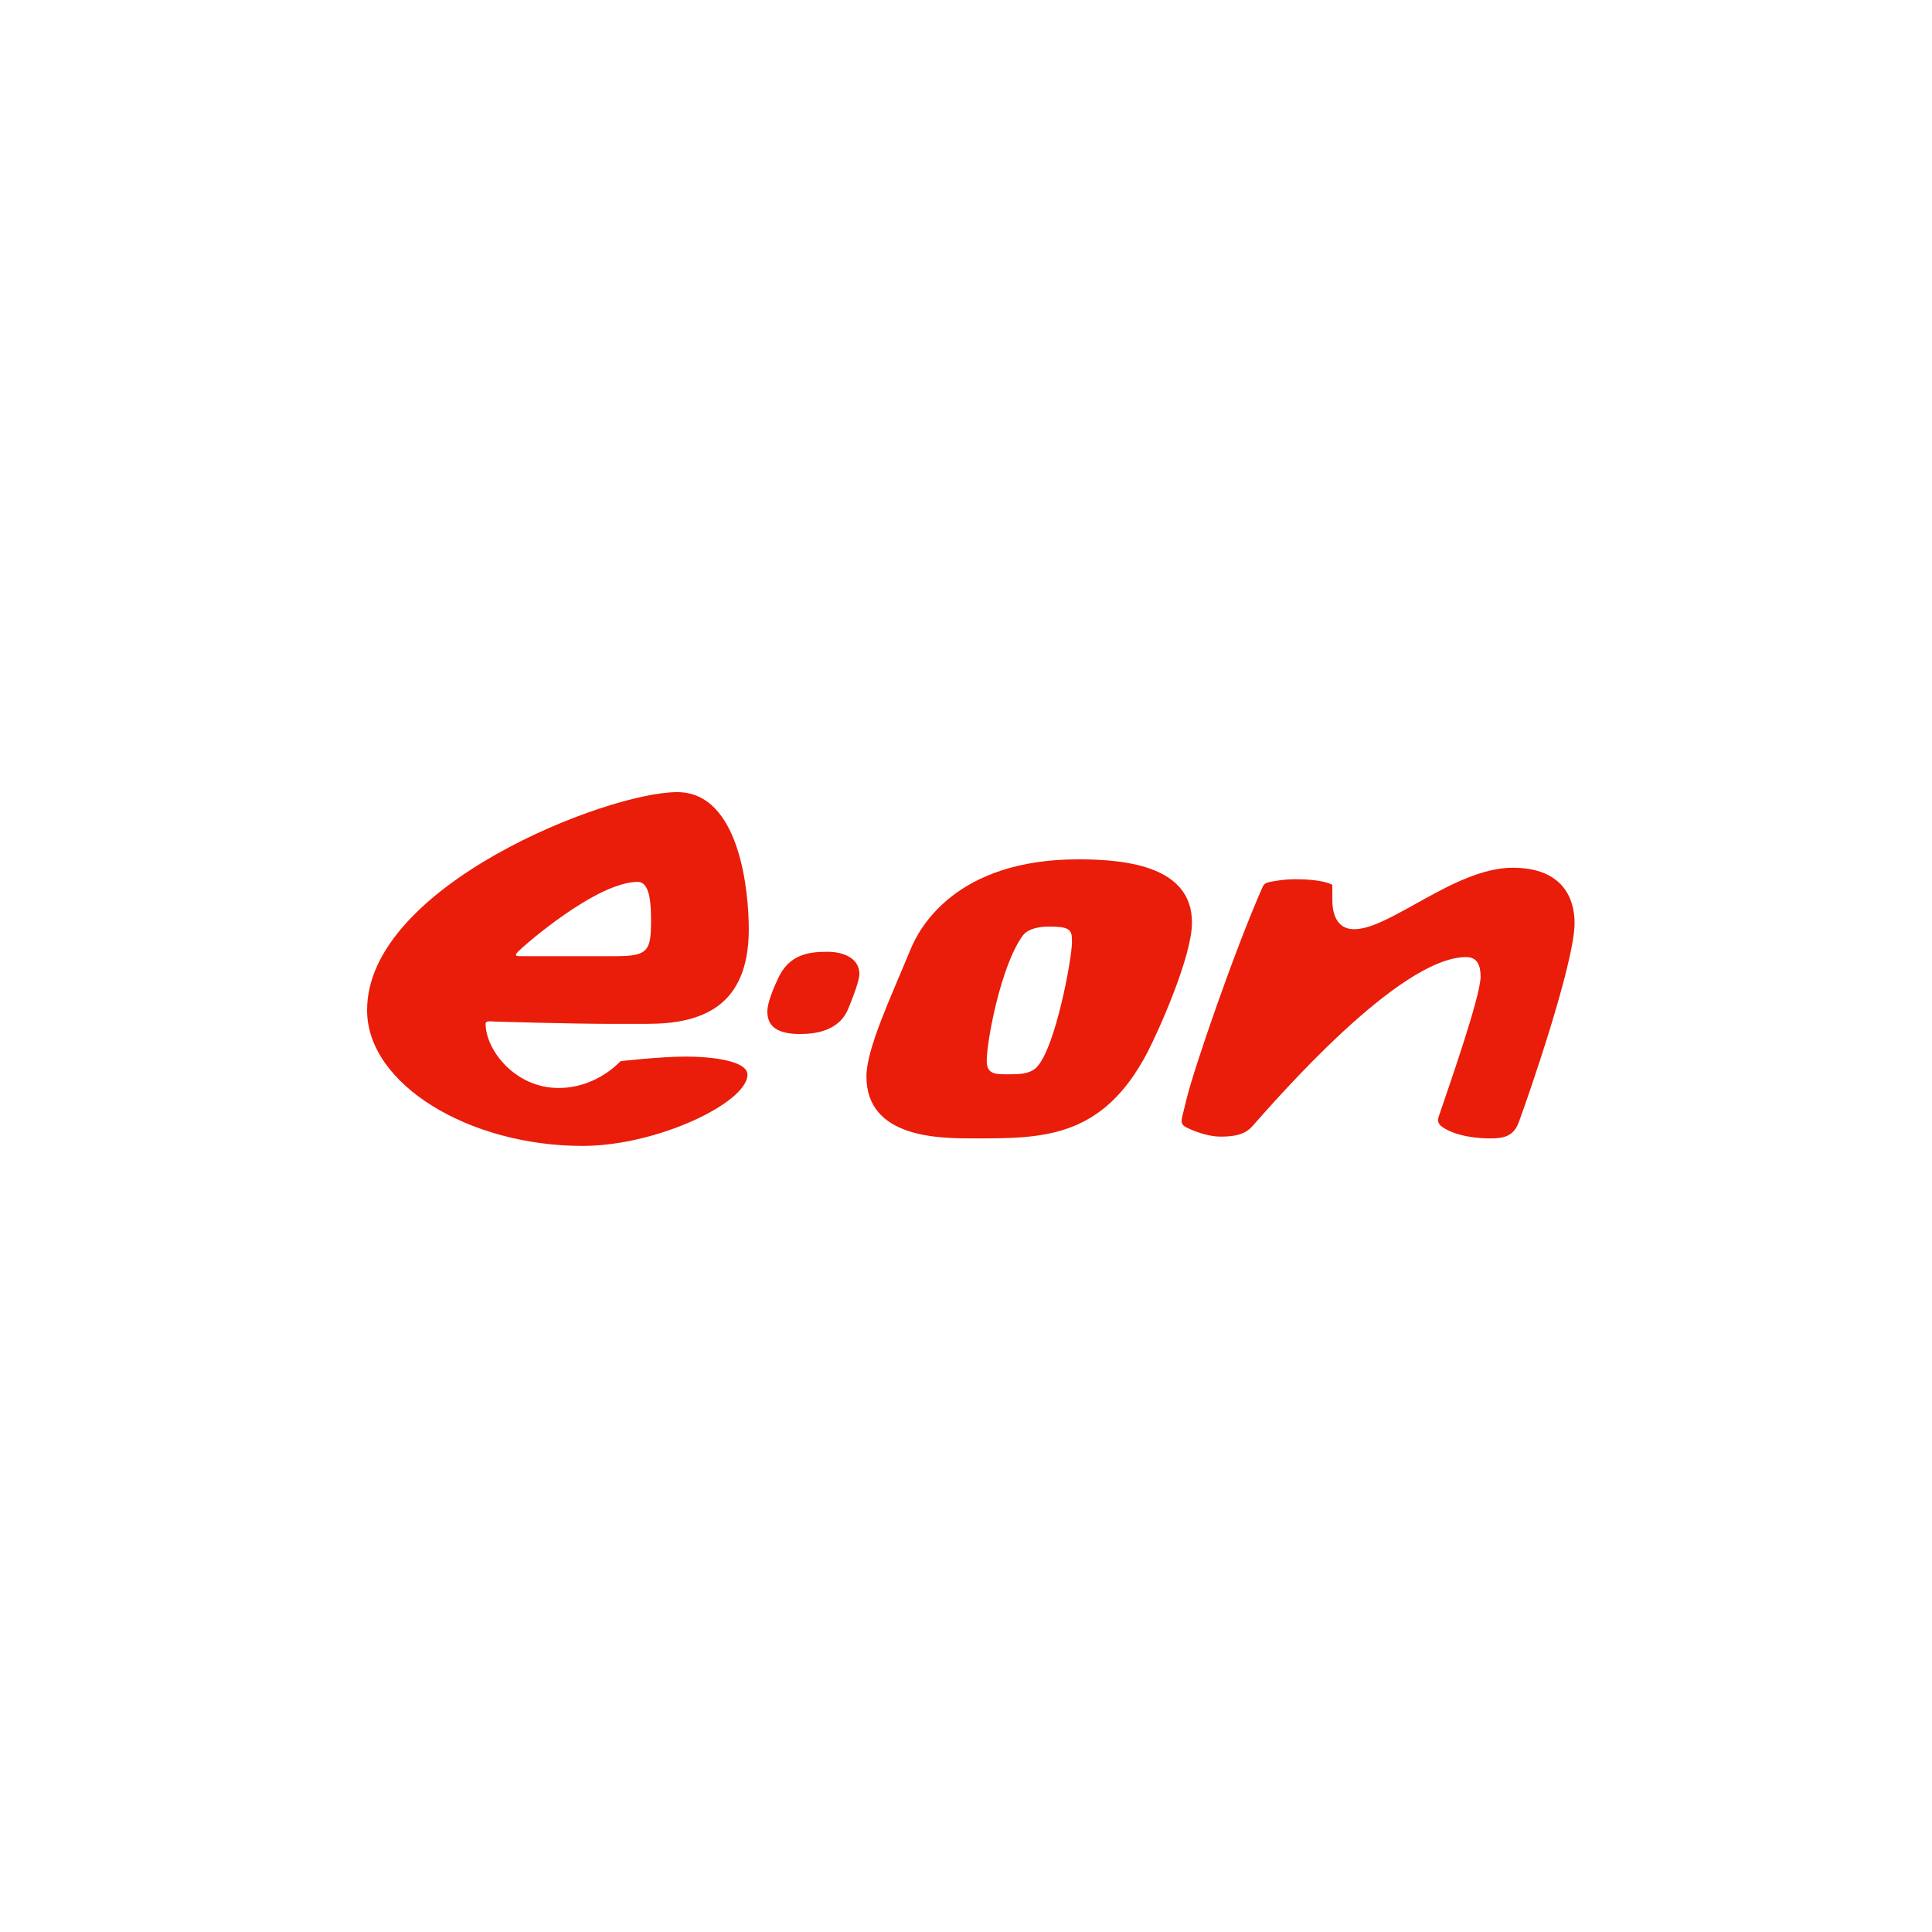 <svg width="200" height="200" viewBox="0 0 200 200" fill="none" xmlns="http://www.w3.org/2000/svg">
<path d="M200 0H0V200H200V0Z" fill="white"/>
<path d="M163 95.552C163 99.74 158.017 114.08 157.199 116.232C156.662 117.646 155.632 117.846 154.298 117.846C151.884 117.846 150.063 117.271 149.175 116.561C148.992 116.414 148.764 116.1 148.918 115.641C149.826 112.936 153.271 103.198 153.271 101.094C153.271 99.942 152.93 99.076 151.78 99.076C144.808 99.076 131.998 113.951 129.619 116.61C128.841 117.479 127.701 117.663 126.368 117.663C124.72 117.663 122.964 116.788 122.796 116.701C122.275 116.432 122.251 116.134 122.405 115.506L122.843 113.726C123.644 110.469 127.794 98.419 130.672 91.888C130.794 91.612 130.913 91.383 131.538 91.286C131.828 91.24 132.781 91.018 134.107 91.018C135.079 91.018 136.968 91.088 137.916 91.596C137.916 91.596 137.924 91.581 137.924 93.171C137.924 93.857 137.999 96.192 140.196 96.192C143.904 96.192 150.636 89.828 156.587 89.828C161.82 89.828 163 93.057 163 95.552ZM88.961 100.816C88.961 101.685 87.948 104.079 87.805 104.432C86.894 106.678 84.506 107.042 82.825 107.042C80.303 107.042 79.437 106.136 79.437 104.707C79.437 103.602 80.367 101.692 80.49 101.411C81.626 98.81 83.658 98.527 85.664 98.527C87.365 98.527 88.961 99.234 88.961 100.816ZM67.395 95.322C67.395 93.666 67.317 91.293 66.022 91.293C61.806 91.293 54.402 97.739 53.659 98.481C53.109 99.031 53.52 98.984 54.254 98.984H63.732C67.09 98.984 67.395 98.419 67.395 95.322ZM77.514 96.192C77.514 104.306 72.522 105.989 66.983 105.989H63.091C59.202 105.989 51.369 105.76 51.369 105.76C50.741 105.747 50.271 105.623 50.271 105.989C50.271 108.635 53.265 112.627 57.826 112.627C61.417 112.627 63.732 110.384 64.236 109.853C64.236 109.853 68.363 109.377 71.012 109.377C73.585 109.377 77.377 109.788 77.377 111.254C77.377 114.111 68.09 118.624 60.298 118.624C48.567 118.624 38 112.252 38 104.57C38 91.697 62.849 82 70.097 82C76.624 82 77.514 92.394 77.514 96.192ZM108.649 95.917C107.765 95.917 106.451 96.055 105.856 96.879C103.625 99.966 102.147 107.687 102.147 109.835C102.147 111.301 103.166 111.208 104.528 111.208C105.32 111.208 106.599 111.227 107.321 110.476C109.281 108.435 110.971 99.186 110.971 97.516C110.971 96.329 110.886 95.917 108.649 95.917ZM123.392 95.505C123.392 99.03 119.911 106.769 118.793 108.918C114.117 117.907 107.871 117.846 100.819 117.846C97.373 117.846 89.693 117.886 89.693 111.436C89.693 108.552 92.207 103.265 94.272 98.252C95.15 96.121 98.89 88.958 111.625 88.958C116.878 88.958 123.392 89.783 123.392 95.505Z" fill="#EA1C0A"/>
</svg>
